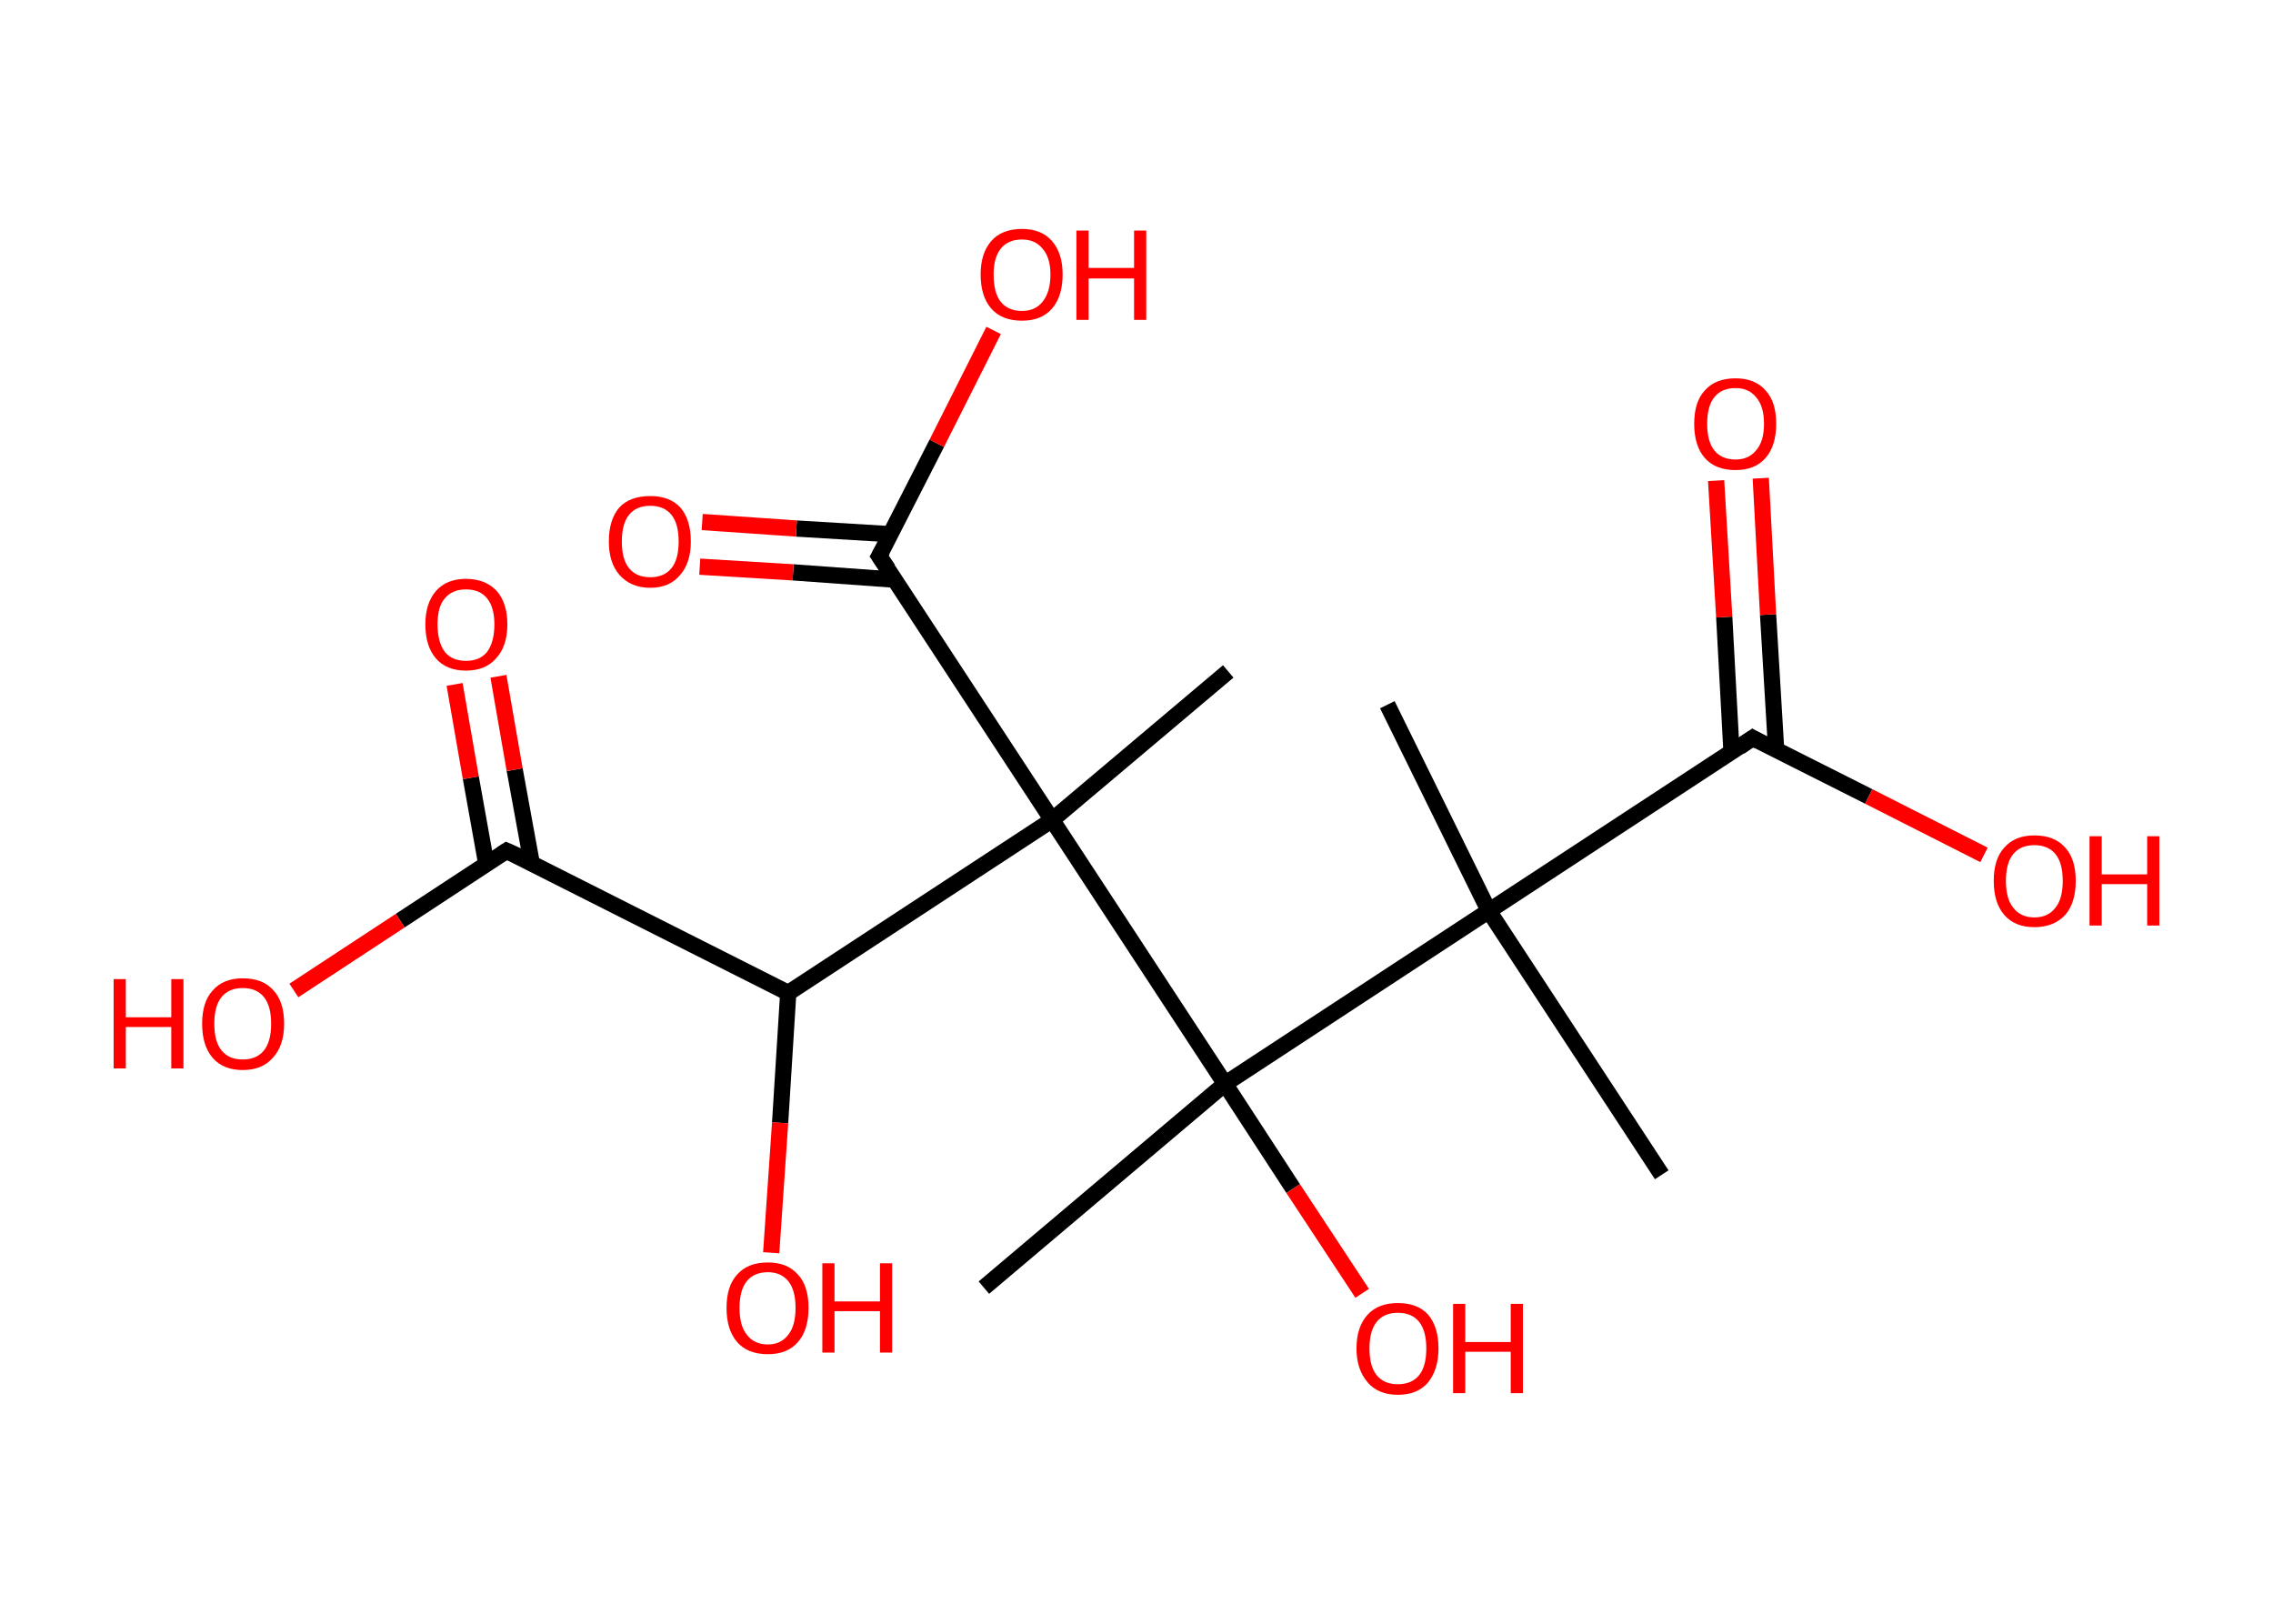 <?xml version='1.0' encoding='ASCII' standalone='yes'?>
<svg xmlns="http://www.w3.org/2000/svg" xmlns:rdkit="http://www.rdkit.org/xml" xmlns:xlink="http://www.w3.org/1999/xlink" version="1.1" baseProfile="full" xml:space="preserve" width="280px" height="200px" viewBox="0 0 280 200">
<!-- END OF HEADER -->
<rect style="opacity:1.0;fill:#FFFFFF;stroke:none" width="280.0" height="200.0" x="0.0" y="0.0"> </rect>
<path class="bond-0 atom-0 atom-1" d="M 170.9,86.8 L 183.4,112.2" style="fill:none;fill-rule:evenodd;stroke:#000000;stroke-width:2.0px;stroke-linecap:butt;stroke-linejoin:miter;stroke-opacity:1"/>
<path class="bond-1 atom-1 atom-2" d="M 183.4,112.2 L 204.7,144.7" style="fill:none;fill-rule:evenodd;stroke:#000000;stroke-width:2.0px;stroke-linecap:butt;stroke-linejoin:miter;stroke-opacity:1"/>
<path class="bond-2 atom-1 atom-3" d="M 183.4,112.2 L 215.9,90.9" style="fill:none;fill-rule:evenodd;stroke:#000000;stroke-width:2.0px;stroke-linecap:butt;stroke-linejoin:miter;stroke-opacity:1"/>
<path class="bond-3 atom-3 atom-4" d="M 218.8,92.4 L 217.8,75.7" style="fill:none;fill-rule:evenodd;stroke:#000000;stroke-width:2.0px;stroke-linecap:butt;stroke-linejoin:miter;stroke-opacity:1"/>
<path class="bond-3 atom-3 atom-4" d="M 217.8,75.7 L 216.9,58.9" style="fill:none;fill-rule:evenodd;stroke:#FF0000;stroke-width:2.0px;stroke-linecap:butt;stroke-linejoin:miter;stroke-opacity:1"/>
<path class="bond-3 atom-3 atom-4" d="M 213.3,92.7 L 212.4,76.0" style="fill:none;fill-rule:evenodd;stroke:#000000;stroke-width:2.0px;stroke-linecap:butt;stroke-linejoin:miter;stroke-opacity:1"/>
<path class="bond-3 atom-3 atom-4" d="M 212.4,76.0 L 211.4,59.2" style="fill:none;fill-rule:evenodd;stroke:#FF0000;stroke-width:2.0px;stroke-linecap:butt;stroke-linejoin:miter;stroke-opacity:1"/>
<path class="bond-4 atom-3 atom-5" d="M 215.9,90.9 L 230.2,98.1" style="fill:none;fill-rule:evenodd;stroke:#000000;stroke-width:2.0px;stroke-linecap:butt;stroke-linejoin:miter;stroke-opacity:1"/>
<path class="bond-4 atom-3 atom-5" d="M 230.2,98.1 L 244.4,105.3" style="fill:none;fill-rule:evenodd;stroke:#FF0000;stroke-width:2.0px;stroke-linecap:butt;stroke-linejoin:miter;stroke-opacity:1"/>
<path class="bond-5 atom-1 atom-6" d="M 183.4,112.2 L 150.9,133.5" style="fill:none;fill-rule:evenodd;stroke:#000000;stroke-width:2.0px;stroke-linecap:butt;stroke-linejoin:miter;stroke-opacity:1"/>
<path class="bond-6 atom-6 atom-7" d="M 150.9,133.5 L 121.2,158.6" style="fill:none;fill-rule:evenodd;stroke:#000000;stroke-width:2.0px;stroke-linecap:butt;stroke-linejoin:miter;stroke-opacity:1"/>
<path class="bond-7 atom-6 atom-8" d="M 150.9,133.5 L 159.3,146.4" style="fill:none;fill-rule:evenodd;stroke:#000000;stroke-width:2.0px;stroke-linecap:butt;stroke-linejoin:miter;stroke-opacity:1"/>
<path class="bond-7 atom-6 atom-8" d="M 159.3,146.4 L 167.8,159.3" style="fill:none;fill-rule:evenodd;stroke:#FF0000;stroke-width:2.0px;stroke-linecap:butt;stroke-linejoin:miter;stroke-opacity:1"/>
<path class="bond-8 atom-6 atom-9" d="M 150.9,133.5 L 129.6,101.0" style="fill:none;fill-rule:evenodd;stroke:#000000;stroke-width:2.0px;stroke-linecap:butt;stroke-linejoin:miter;stroke-opacity:1"/>
<path class="bond-9 atom-9 atom-10" d="M 129.6,101.0 L 151.3,82.7" style="fill:none;fill-rule:evenodd;stroke:#000000;stroke-width:2.0px;stroke-linecap:butt;stroke-linejoin:miter;stroke-opacity:1"/>
<path class="bond-10 atom-9 atom-11" d="M 129.6,101.0 L 108.3,68.5" style="fill:none;fill-rule:evenodd;stroke:#000000;stroke-width:2.0px;stroke-linecap:butt;stroke-linejoin:miter;stroke-opacity:1"/>
<path class="bond-11 atom-11 atom-12" d="M 109.7,65.8 L 98.1,65.1" style="fill:none;fill-rule:evenodd;stroke:#000000;stroke-width:2.0px;stroke-linecap:butt;stroke-linejoin:miter;stroke-opacity:1"/>
<path class="bond-11 atom-11 atom-12" d="M 98.1,65.1 L 86.5,64.3" style="fill:none;fill-rule:evenodd;stroke:#FF0000;stroke-width:2.0px;stroke-linecap:butt;stroke-linejoin:miter;stroke-opacity:1"/>
<path class="bond-11 atom-11 atom-12" d="M 110.2,71.4 L 97.7,70.5" style="fill:none;fill-rule:evenodd;stroke:#000000;stroke-width:2.0px;stroke-linecap:butt;stroke-linejoin:miter;stroke-opacity:1"/>
<path class="bond-11 atom-11 atom-12" d="M 97.7,70.5 L 86.2,69.8" style="fill:none;fill-rule:evenodd;stroke:#FF0000;stroke-width:2.0px;stroke-linecap:butt;stroke-linejoin:miter;stroke-opacity:1"/>
<path class="bond-12 atom-11 atom-13" d="M 108.3,68.5 L 115.4,54.6" style="fill:none;fill-rule:evenodd;stroke:#000000;stroke-width:2.0px;stroke-linecap:butt;stroke-linejoin:miter;stroke-opacity:1"/>
<path class="bond-12 atom-11 atom-13" d="M 115.4,54.6 L 122.4,40.7" style="fill:none;fill-rule:evenodd;stroke:#FF0000;stroke-width:2.0px;stroke-linecap:butt;stroke-linejoin:miter;stroke-opacity:1"/>
<path class="bond-13 atom-9 atom-14" d="M 129.6,101.0 L 97.1,122.3" style="fill:none;fill-rule:evenodd;stroke:#000000;stroke-width:2.0px;stroke-linecap:butt;stroke-linejoin:miter;stroke-opacity:1"/>
<path class="bond-14 atom-14 atom-15" d="M 97.1,122.3 L 96.1,138.3" style="fill:none;fill-rule:evenodd;stroke:#000000;stroke-width:2.0px;stroke-linecap:butt;stroke-linejoin:miter;stroke-opacity:1"/>
<path class="bond-14 atom-14 atom-15" d="M 96.1,138.3 L 95.0,154.3" style="fill:none;fill-rule:evenodd;stroke:#FF0000;stroke-width:2.0px;stroke-linecap:butt;stroke-linejoin:miter;stroke-opacity:1"/>
<path class="bond-15 atom-14 atom-16" d="M 97.1,122.3 L 62.4,104.8" style="fill:none;fill-rule:evenodd;stroke:#000000;stroke-width:2.0px;stroke-linecap:butt;stroke-linejoin:miter;stroke-opacity:1"/>
<path class="bond-16 atom-16 atom-17" d="M 65.5,106.3 L 63.4,94.8" style="fill:none;fill-rule:evenodd;stroke:#000000;stroke-width:2.0px;stroke-linecap:butt;stroke-linejoin:miter;stroke-opacity:1"/>
<path class="bond-16 atom-16 atom-17" d="M 63.4,94.8 L 61.4,83.3" style="fill:none;fill-rule:evenodd;stroke:#FF0000;stroke-width:2.0px;stroke-linecap:butt;stroke-linejoin:miter;stroke-opacity:1"/>
<path class="bond-16 atom-16 atom-17" d="M 59.9,106.4 L 58.0,95.8" style="fill:none;fill-rule:evenodd;stroke:#000000;stroke-width:2.0px;stroke-linecap:butt;stroke-linejoin:miter;stroke-opacity:1"/>
<path class="bond-16 atom-16 atom-17" d="M 58.0,95.8 L 56.0,84.3" style="fill:none;fill-rule:evenodd;stroke:#FF0000;stroke-width:2.0px;stroke-linecap:butt;stroke-linejoin:miter;stroke-opacity:1"/>
<path class="bond-17 atom-16 atom-18" d="M 62.4,104.8 L 49.3,113.4" style="fill:none;fill-rule:evenodd;stroke:#000000;stroke-width:2.0px;stroke-linecap:butt;stroke-linejoin:miter;stroke-opacity:1"/>
<path class="bond-17 atom-16 atom-18" d="M 49.3,113.4 L 36.2,122.0" style="fill:none;fill-rule:evenodd;stroke:#FF0000;stroke-width:2.0px;stroke-linecap:butt;stroke-linejoin:miter;stroke-opacity:1"/>
<path d="M 214.3,92.0 L 215.9,90.9 L 216.6,91.3" style="fill:none;stroke:#000000;stroke-width:2.0px;stroke-linecap:butt;stroke-linejoin:miter;stroke-opacity:1;"/>
<path d="M 109.4,70.1 L 108.3,68.5 L 108.7,67.8" style="fill:none;stroke:#000000;stroke-width:2.0px;stroke-linecap:butt;stroke-linejoin:miter;stroke-opacity:1;"/>
<path d="M 64.2,105.6 L 62.4,104.8 L 61.8,105.2" style="fill:none;stroke:#000000;stroke-width:2.0px;stroke-linecap:butt;stroke-linejoin:miter;stroke-opacity:1;"/>
<path class="atom-4" d="M 208.7 52.2 Q 208.7 49.5, 210.0 48.1 Q 211.3 46.6, 213.8 46.6 Q 216.2 46.6, 217.5 48.1 Q 218.8 49.5, 218.8 52.2 Q 218.8 54.9, 217.5 56.4 Q 216.2 57.9, 213.8 57.9 Q 211.3 57.9, 210.0 56.4 Q 208.7 54.9, 208.7 52.2 M 213.8 56.6 Q 215.4 56.6, 216.3 55.5 Q 217.3 54.4, 217.3 52.2 Q 217.3 50.0, 216.3 48.9 Q 215.4 47.8, 213.8 47.8 Q 212.1 47.8, 211.2 48.9 Q 210.3 50.0, 210.3 52.2 Q 210.3 54.4, 211.2 55.5 Q 212.1 56.6, 213.8 56.6 " fill="#FF0000"/>
<path class="atom-5" d="M 245.6 108.5 Q 245.6 105.8, 246.9 104.4 Q 248.2 102.9, 250.6 102.9 Q 253.1 102.9, 254.4 104.4 Q 255.7 105.8, 255.7 108.5 Q 255.7 111.2, 254.4 112.7 Q 253.0 114.2, 250.6 114.2 Q 248.2 114.2, 246.9 112.7 Q 245.6 111.2, 245.6 108.5 M 250.6 113.0 Q 252.3 113.0, 253.2 111.8 Q 254.1 110.7, 254.1 108.5 Q 254.1 106.3, 253.2 105.2 Q 252.3 104.1, 250.6 104.1 Q 248.9 104.1, 248.0 105.2 Q 247.1 106.3, 247.1 108.5 Q 247.1 110.7, 248.0 111.8 Q 248.9 113.0, 250.6 113.0 " fill="#FF0000"/>
<path class="atom-5" d="M 257.4 103.0 L 258.9 103.0 L 258.9 107.7 L 264.5 107.7 L 264.5 103.0 L 266.0 103.0 L 266.0 114.0 L 264.5 114.0 L 264.5 108.9 L 258.9 108.9 L 258.9 114.0 L 257.4 114.0 L 257.4 103.0 " fill="#FF0000"/>
<path class="atom-8" d="M 167.1 166.1 Q 167.1 163.4, 168.5 161.9 Q 169.8 160.5, 172.2 160.5 Q 174.6 160.5, 175.9 161.9 Q 177.2 163.4, 177.2 166.1 Q 177.2 168.7, 175.9 170.3 Q 174.6 171.8, 172.2 171.8 Q 169.8 171.8, 168.5 170.3 Q 167.1 168.7, 167.1 166.1 M 172.2 170.5 Q 173.9 170.5, 174.8 169.4 Q 175.7 168.3, 175.7 166.1 Q 175.7 163.9, 174.8 162.8 Q 173.9 161.7, 172.2 161.7 Q 170.5 161.7, 169.6 162.8 Q 168.7 163.9, 168.7 166.1 Q 168.7 168.3, 169.6 169.4 Q 170.5 170.5, 172.2 170.5 " fill="#FF0000"/>
<path class="atom-8" d="M 179.0 160.6 L 180.5 160.6 L 180.5 165.3 L 186.1 165.3 L 186.1 160.6 L 187.6 160.6 L 187.6 171.6 L 186.1 171.6 L 186.1 166.5 L 180.5 166.5 L 180.5 171.6 L 179.0 171.6 L 179.0 160.6 " fill="#FF0000"/>
<path class="atom-12" d="M 75.0 66.7 Q 75.0 64.0, 76.3 62.5 Q 77.6 61.1, 80.1 61.1 Q 82.5 61.1, 83.8 62.5 Q 85.1 64.0, 85.1 66.7 Q 85.1 69.3, 83.8 70.8 Q 82.5 72.4, 80.1 72.4 Q 77.7 72.4, 76.3 70.8 Q 75.0 69.3, 75.0 66.7 M 80.1 71.1 Q 81.8 71.1, 82.7 70.0 Q 83.6 68.9, 83.6 66.7 Q 83.6 64.5, 82.7 63.4 Q 81.8 62.3, 80.1 62.3 Q 78.4 62.3, 77.5 63.4 Q 76.6 64.5, 76.6 66.7 Q 76.6 68.9, 77.5 70.0 Q 78.4 71.1, 80.1 71.1 " fill="#FF0000"/>
<path class="atom-13" d="M 120.8 33.8 Q 120.8 31.2, 122.1 29.7 Q 123.4 28.2, 125.9 28.2 Q 128.3 28.2, 129.6 29.7 Q 130.9 31.2, 130.9 33.8 Q 130.9 36.5, 129.6 38.0 Q 128.3 39.5, 125.9 39.5 Q 123.4 39.5, 122.1 38.0 Q 120.8 36.5, 120.8 33.8 M 125.9 38.3 Q 127.5 38.3, 128.4 37.2 Q 129.4 36.0, 129.4 33.8 Q 129.4 31.7, 128.4 30.6 Q 127.5 29.5, 125.9 29.5 Q 124.2 29.5, 123.3 30.6 Q 122.4 31.7, 122.4 33.8 Q 122.4 36.1, 123.3 37.2 Q 124.2 38.3, 125.9 38.3 " fill="#FF0000"/>
<path class="atom-13" d="M 132.6 28.4 L 134.1 28.4 L 134.1 33.0 L 139.7 33.0 L 139.7 28.4 L 141.2 28.4 L 141.2 39.4 L 139.7 39.4 L 139.7 34.3 L 134.1 34.3 L 134.1 39.4 L 132.6 39.4 L 132.6 28.4 " fill="#FF0000"/>
<path class="atom-15" d="M 89.5 161.1 Q 89.5 158.4, 90.8 157.0 Q 92.1 155.5, 94.6 155.5 Q 97.0 155.5, 98.3 157.0 Q 99.6 158.4, 99.6 161.1 Q 99.6 163.8, 98.3 165.3 Q 97.0 166.8, 94.6 166.8 Q 92.1 166.8, 90.8 165.3 Q 89.5 163.8, 89.5 161.1 M 94.6 165.6 Q 96.2 165.6, 97.1 164.4 Q 98.0 163.3, 98.0 161.1 Q 98.0 158.9, 97.1 157.8 Q 96.2 156.7, 94.6 156.7 Q 92.9 156.7, 92.0 157.8 Q 91.1 158.9, 91.1 161.1 Q 91.1 163.3, 92.0 164.4 Q 92.9 165.6, 94.6 165.6 " fill="#FF0000"/>
<path class="atom-15" d="M 101.3 155.6 L 102.8 155.6 L 102.8 160.3 L 108.4 160.3 L 108.4 155.6 L 109.9 155.6 L 109.9 166.6 L 108.4 166.6 L 108.4 161.5 L 102.8 161.5 L 102.8 166.6 L 101.3 166.6 L 101.3 155.6 " fill="#FF0000"/>
<path class="atom-17" d="M 52.4 76.9 Q 52.4 74.3, 53.7 72.8 Q 55.0 71.3, 57.4 71.3 Q 59.8 71.3, 61.2 72.8 Q 62.5 74.3, 62.5 76.9 Q 62.5 79.6, 61.1 81.1 Q 59.8 82.6, 57.4 82.6 Q 55.0 82.6, 53.7 81.1 Q 52.4 79.6, 52.4 76.9 M 57.4 81.4 Q 59.1 81.4, 60.0 80.3 Q 60.9 79.1, 60.9 76.9 Q 60.9 74.8, 60.0 73.7 Q 59.1 72.6, 57.4 72.6 Q 55.7 72.6, 54.8 73.7 Q 53.9 74.7, 53.9 76.9 Q 53.9 79.1, 54.8 80.3 Q 55.7 81.4, 57.4 81.4 " fill="#FF0000"/>
<path class="atom-18" d="M 14.0 120.6 L 15.5 120.6 L 15.5 125.3 L 21.1 125.3 L 21.1 120.6 L 22.6 120.6 L 22.6 131.6 L 21.1 131.6 L 21.1 126.5 L 15.5 126.5 L 15.5 131.6 L 14.0 131.6 L 14.0 120.6 " fill="#FF0000"/>
<path class="atom-18" d="M 24.9 126.1 Q 24.9 123.4, 26.2 122.0 Q 27.5 120.5, 29.9 120.5 Q 32.4 120.5, 33.7 122.0 Q 35.0 123.4, 35.0 126.1 Q 35.0 128.8, 33.6 130.3 Q 32.3 131.8, 29.9 131.8 Q 27.5 131.8, 26.2 130.3 Q 24.9 128.8, 24.9 126.1 M 29.9 130.5 Q 31.6 130.5, 32.5 129.4 Q 33.4 128.3, 33.4 126.1 Q 33.4 123.9, 32.5 122.8 Q 31.6 121.7, 29.9 121.7 Q 28.2 121.7, 27.3 122.8 Q 26.4 123.9, 26.4 126.1 Q 26.4 128.3, 27.3 129.4 Q 28.2 130.5, 29.9 130.5 " fill="#FF0000"/>
</svg>
